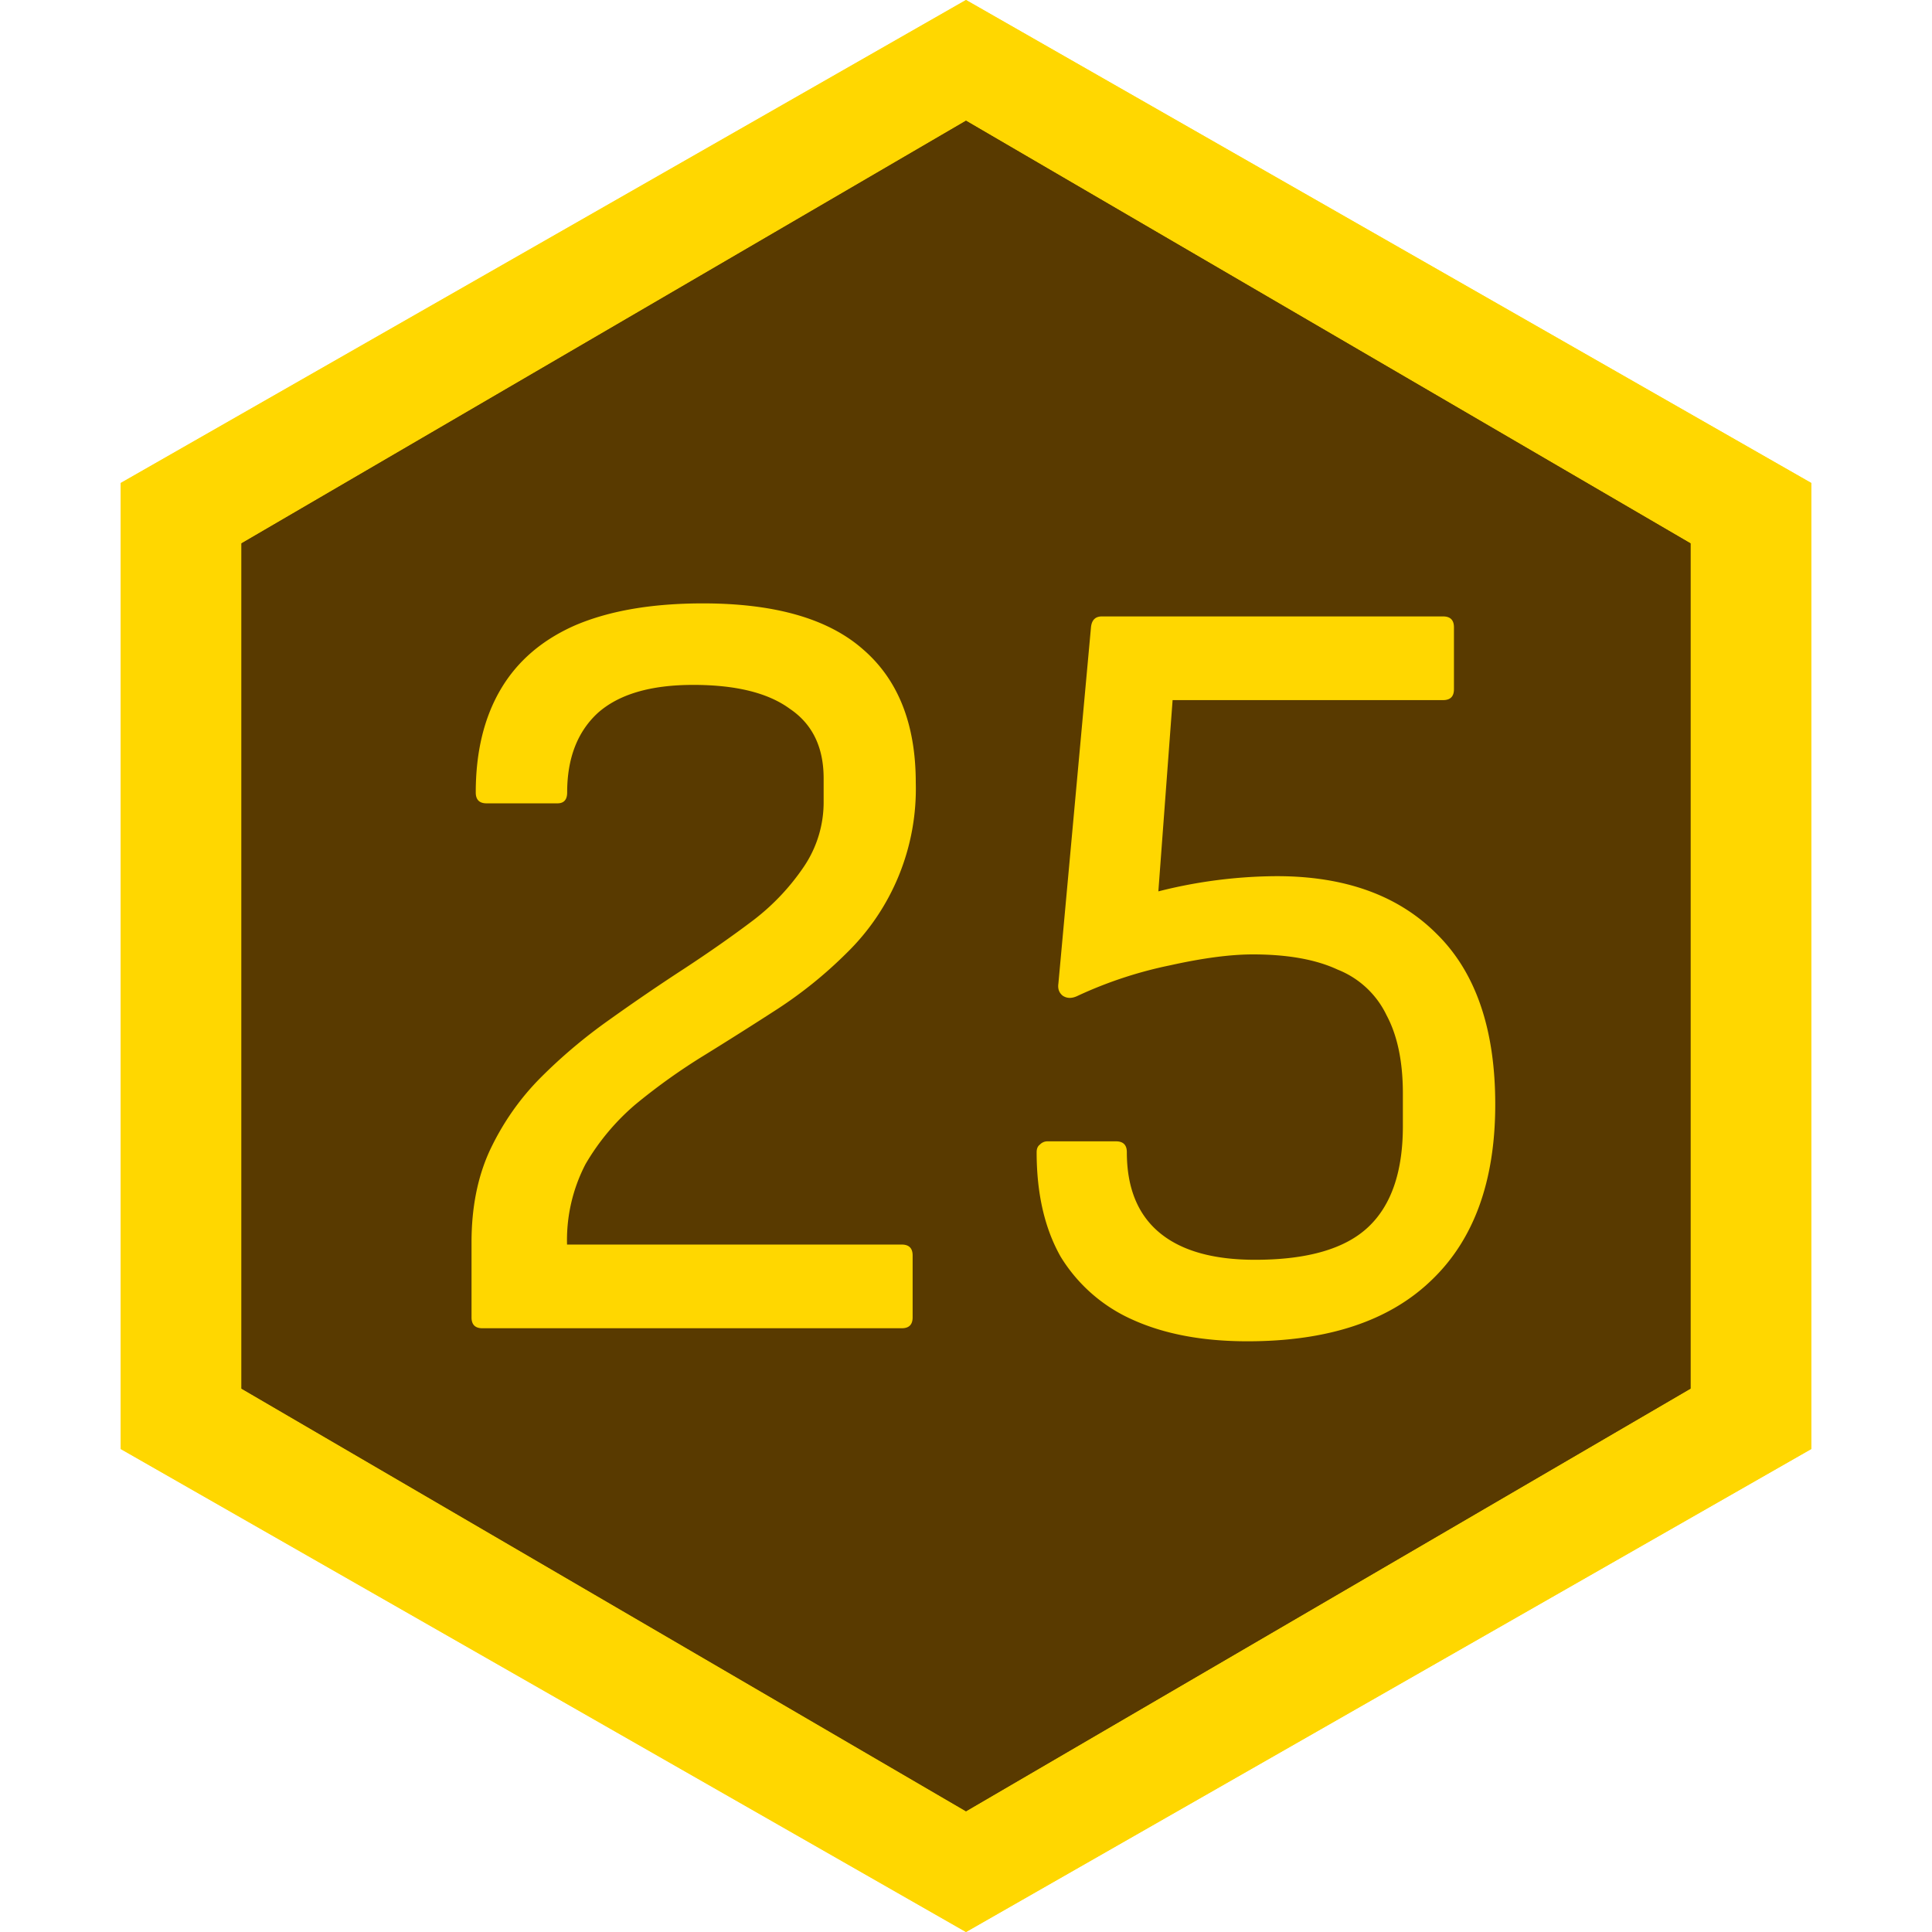 <svg xmlns="http://www.w3.org/2000/svg" width="16" height="16" fill="none"><path fill="gold" d="m8 0 7 4v8l-7 4-7-4V4l7-4Z"/><path fill="gold" d="m8 0 7 4v8l-7 4-7-4V4l7-4Z"/><path fill="#593A01" fill-opacity=".986" d="m8 1 6 3.5v7L8 15l-6-3.5v-7L8 1Z"/><path fill="#593A01" fill-opacity=".986" d="m8 1 6 3.5v7L8 15l-6-3.5v-7L8 1Z"/><path fill="gold" d="M3.995 11c-.06 0-.09-.03-.09-.09v-.621c0-.288.05-.543.153-.765.108-.228.249-.429.423-.603s.363-.333.567-.477c.21-.15.417-.291.62-.423.21-.138.403-.273.577-.405a1.89 1.89 0 0 0 .414-.441.952.952 0 0 0 .162-.54v-.189c0-.258-.093-.45-.28-.576-.18-.132-.446-.198-.8-.198-.354 0-.618.078-.792.234-.168.156-.252.375-.252.657 0 .06-.027.09-.081.09H4.03c-.06 0-.09-.03-.09-.09 0-.336.069-.621.207-.855.138-.234.345-.411.62-.531.283-.12.634-.18 1.054-.18.594 0 1.035.126 1.323.378.294.252.44.621.44 1.107a1.899 1.899 0 0 1-.575 1.413 3.575 3.575 0 0 1-.567.459c-.204.132-.408.261-.612.387a5.049 5.049 0 0 0-.567.405 1.916 1.916 0 0 0-.414.495 1.365 1.365 0 0 0-.153.666h2.772c.06 0 .09.03.09.09v.513c0 .06-.03.09-.09.09H3.995Zm6.336.108c-.372 0-.69-.06-.954-.18a1.33 1.33 0 0 1-.594-.522c-.132-.234-.198-.522-.198-.864 0-.03.01-.051.027-.063a.086.086 0 0 1 .063-.027h.567c.06 0 .09.03.09.09 0 .294.09.516.27.666.18.15.444.225.792.225.432 0 .744-.09.936-.27.192-.18.288-.459.288-.837v-.27c0-.264-.045-.48-.135-.648a.758.758 0 0 0-.405-.378c-.18-.084-.414-.126-.702-.126-.186 0-.414.03-.684.09a3.465 3.465 0 0 0-.765.252c-.048.024-.09.024-.126 0-.03-.024-.042-.057-.036-.099l.27-2.952c.006-.06.036-.09.09-.09h2.826c.06 0 .09.03.09.09v.513c0 .06-.03.09-.09.09h-2.24l-.118 1.584a4.049 4.049 0 0 1 .981-.126c.564 0 1.005.159 1.323.477.324.318.486.789.486 1.413 0 .636-.177 1.122-.53 1.458-.349.336-.856.504-1.522.504Z"/></svg>